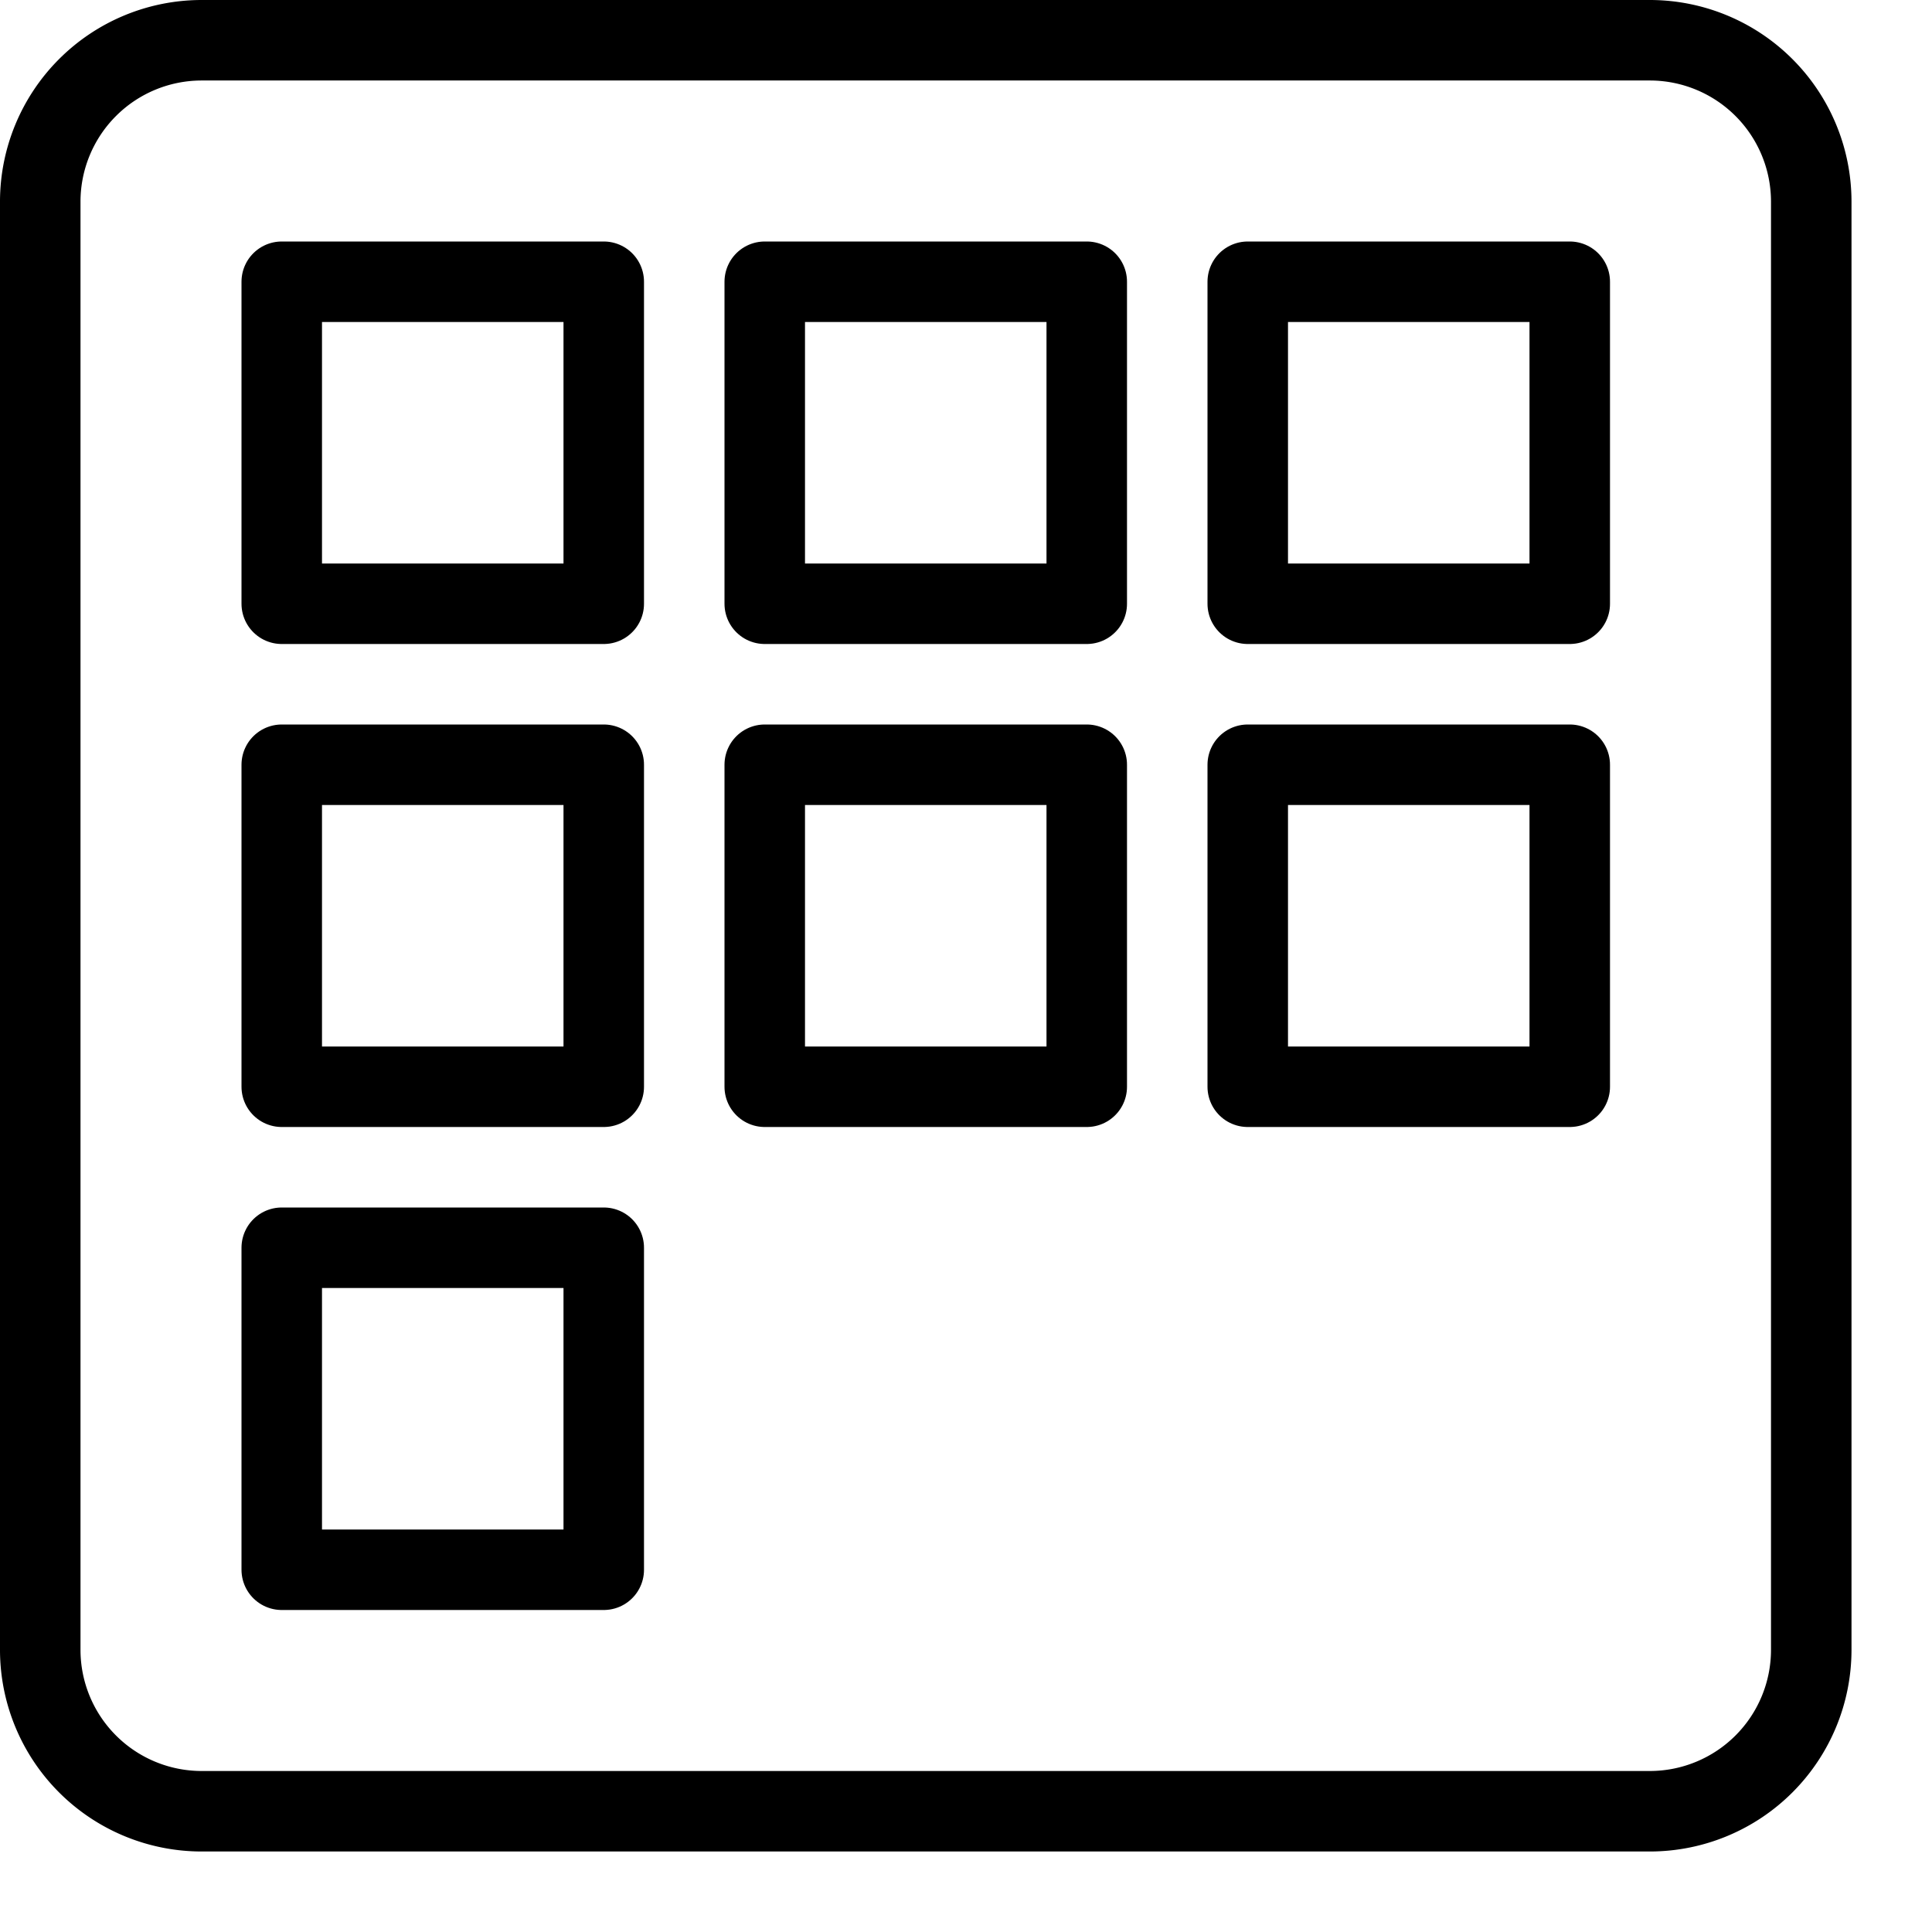 <svg xmlns="http://www.w3.org/2000/svg" viewBox="0 0 144 144"><path d="M135,15A12.035,12.035,0,0,0,123,3H15A12.035,12.035,0,0,0,3,15V123a12.035,12.035,0,0,0,12,12H123a12.035,12.035,0,0,0,12-12Z" style="fill:none;stroke:#000;stroke-linecap:round;stroke-linejoin:round;stroke-width:6px"/><rect x="21" y="21" width="24" height="24" style="fill:none;stroke:#000;stroke-linecap:round;stroke-linejoin:round;stroke-width:6px"/><rect x="57" y="21" width="24" height="24" style="fill:none;stroke:#000;stroke-linecap:round;stroke-linejoin:round;stroke-width:6px"/><rect x="93" y="21" width="24" height="24" style="fill:none;stroke:#000;stroke-linecap:round;stroke-linejoin:round;stroke-width:6px"/><rect x="21" y="57" width="24" height="24" style="fill:none;stroke:#000;stroke-linecap:round;stroke-linejoin:round;stroke-width:6px"/><rect x="57" y="57" width="24" height="24" style="fill:none;stroke:#000;stroke-linecap:round;stroke-linejoin:round;stroke-width:6px"/><rect x="93" y="57" width="24" height="24" style="fill:none;stroke:#000;stroke-linecap:round;stroke-linejoin:round;stroke-width:6px"/><rect x="21" y="93" width="24" height="24" style="fill:none;stroke:#000;stroke-linecap:round;stroke-linejoin:round;stroke-width:6px"/><rect width="144" height="144" style="fill:none"/></svg>